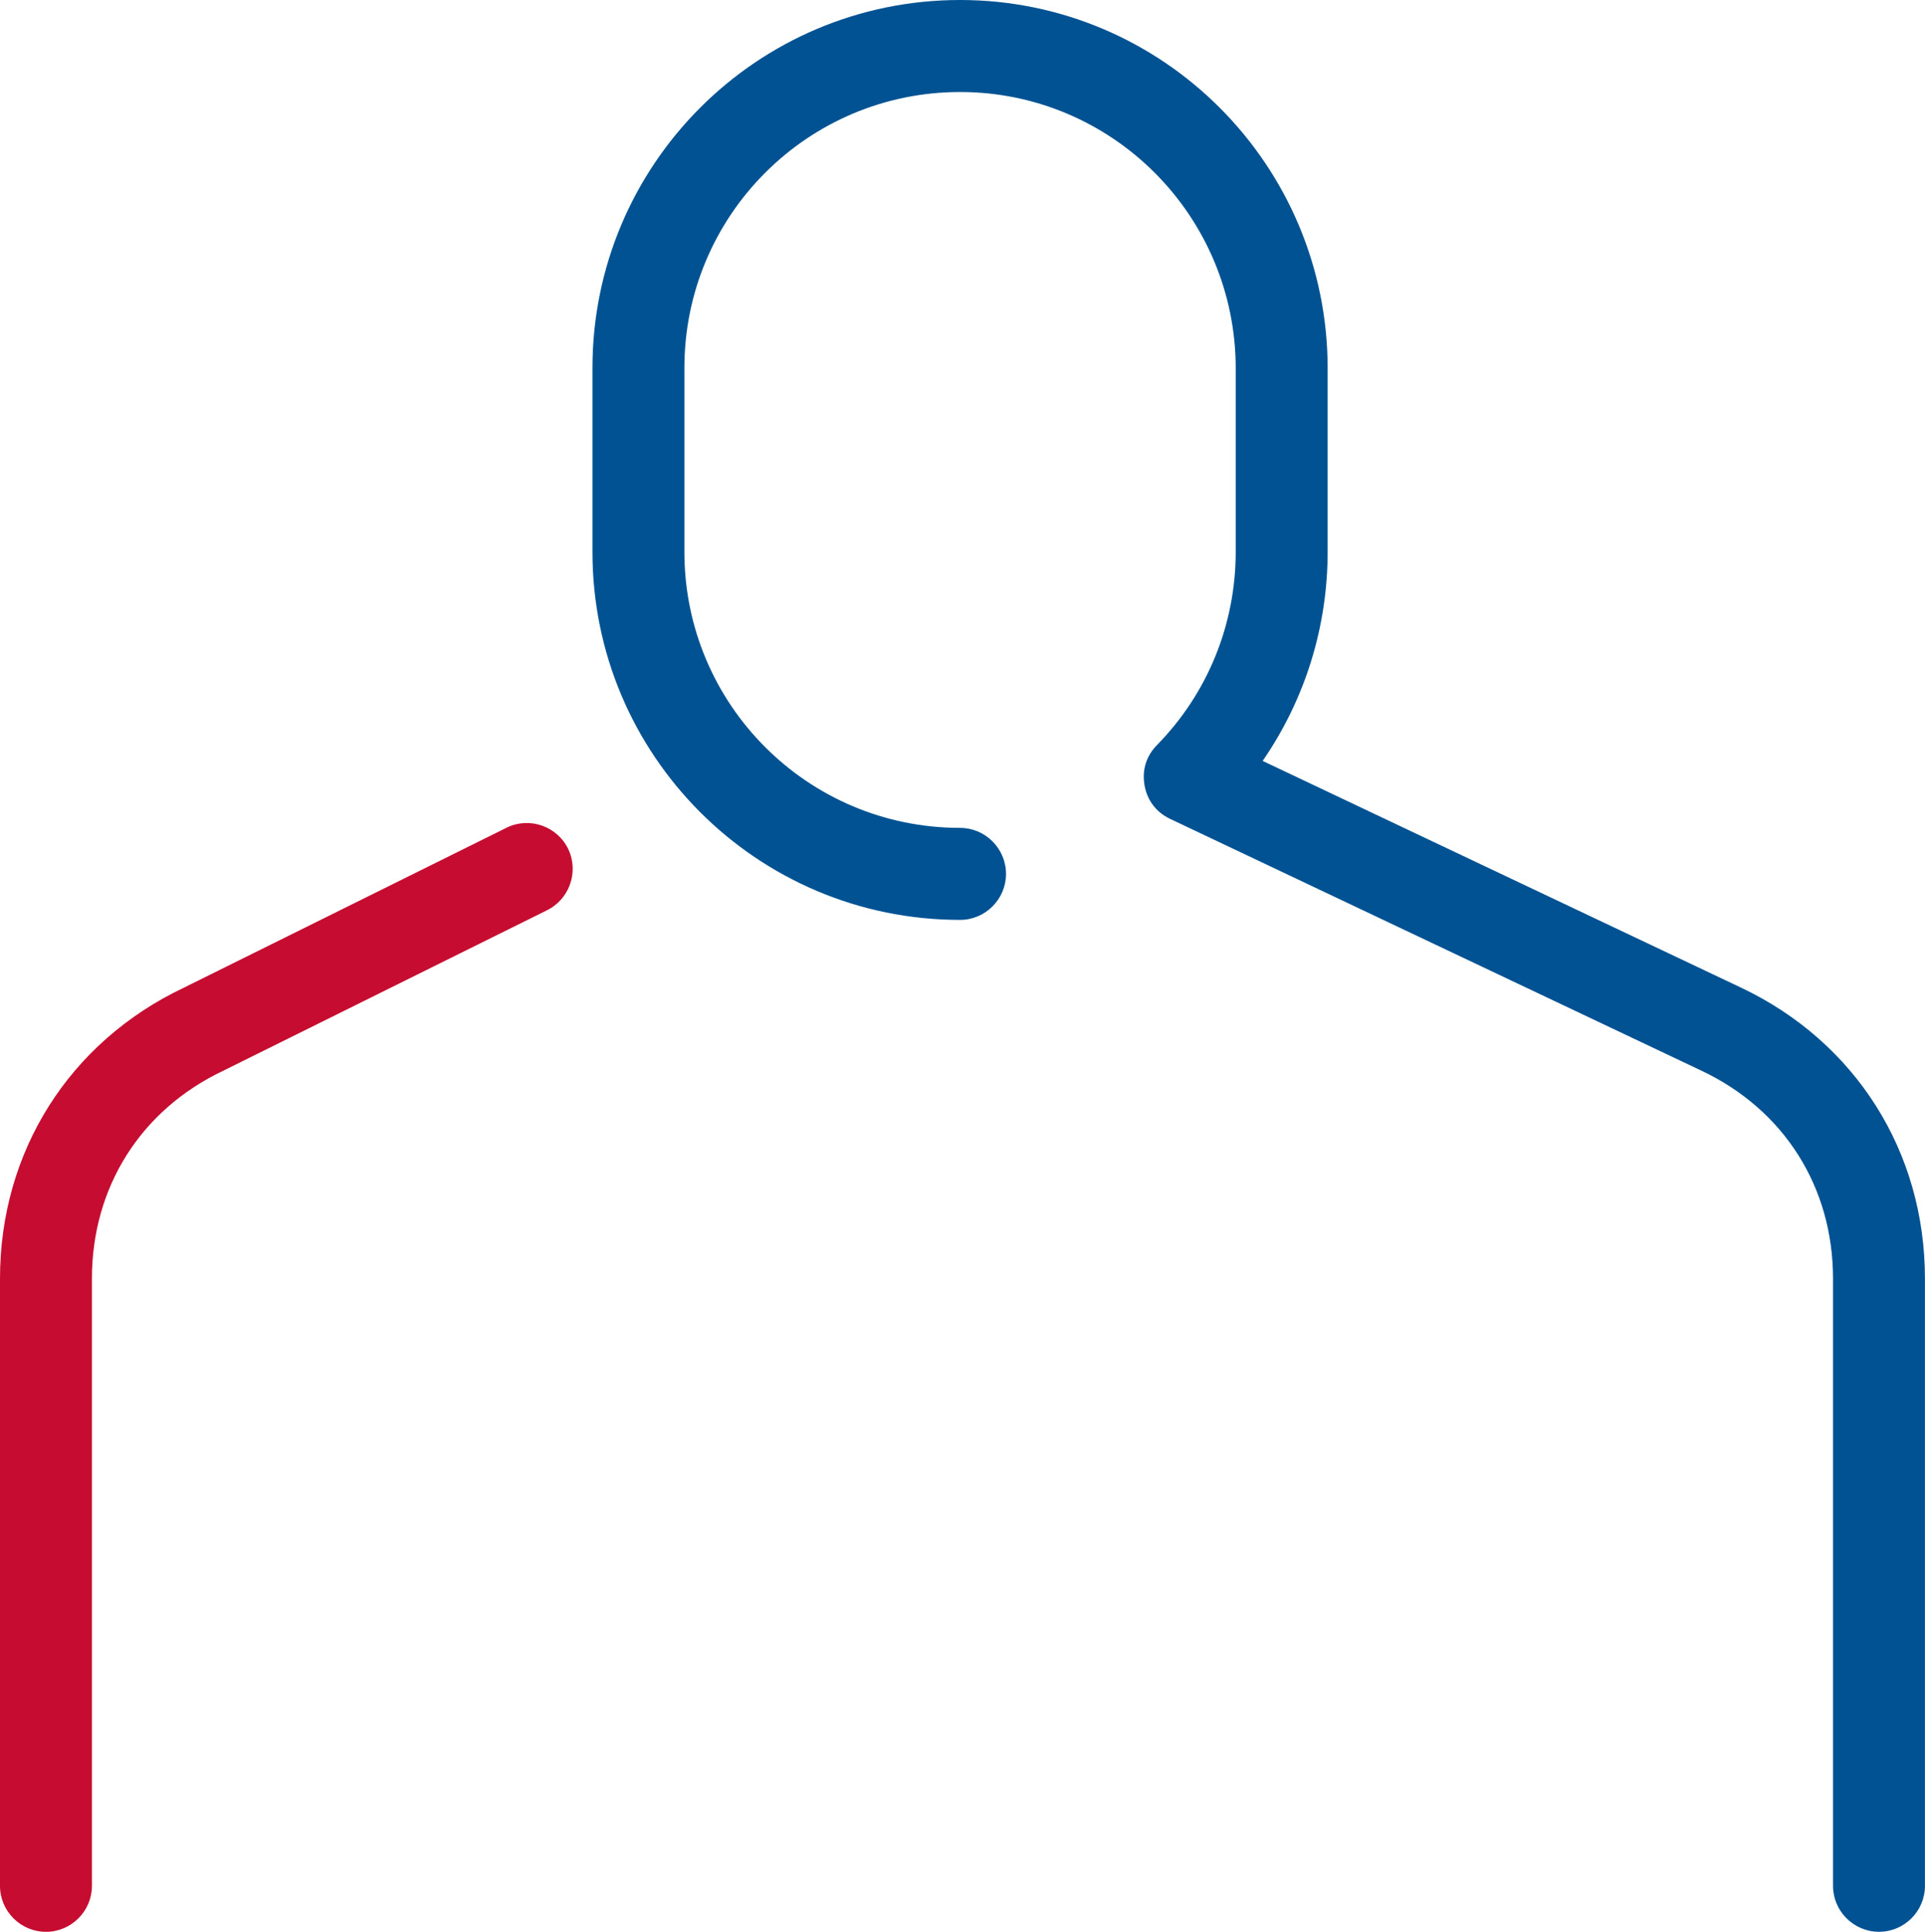 <svg width="283" height="284" viewBox="0 0 283 284" version="1.1" xmlns="http://www.w3.org/2000/svg" xmlns:xlink="http://www.w3.org/1999/xlink">
<title>pripojenie</title>
<desc>Created using Figma</desc>
<g id="Canvas" transform="translate(1343 647)">
<g id="pripojenie">
<g id="Group">
<g id="Group">
<g id="Group">
<g id="Vector">
<use xlink:href="#path0_fill" transform="matrix(13.65 0 0 13.65 -1255.9 -647)" fill="#005293"/>
</g>
</g>
<g id="Group">
<g id="Vector">
<use xlink:href="#path1_fill" transform="matrix(13.65 0 0 13.65 -1343 -526.016)" fill="#C60C30"/>
</g>
</g>
</g>
</g>
</g>
</g>
<defs>
<path id="path0_fill" d="M 7.218 8.195L 12.369 10.636C 13.604 11.221 14.351 12.402 14.351 13.77L 14.351 20.31C 14.351 20.583 14.129 20.805 13.856 20.805C 13.584 20.805 13.361 20.583 13.361 20.31L 13.361 13.77C 13.361 12.786 12.835 11.953 11.946 11.532L 6.221 8.819C 6.072 8.748 5.975 8.621 5.946 8.458C 5.917 8.295 5.964 8.142 6.08 8.024C 6.627 7.466 6.928 6.723 6.928 5.942L 6.928 3.968C 6.928 2.326 5.599 0.991 3.959 0.991C 2.319 0.991 0.99 2.321 0.99 3.963L 0.99 5.944C 0.99 7.586 2.319 8.916 3.959 8.916C 4.231 8.916 4.454 9.139 4.454 9.412C 4.454 9.685 4.231 9.907 3.959 9.907C 1.772 9.907 1.07037e-07 8.133 1.07037e-07 5.944L 1.07037e-07 3.963C 1.07037e-07 1.774 1.772 2.69852e-07 3.959 2.69852e-07C 6.146 2.69852e-07 7.918 1.779 7.918 3.968L 7.918 5.942C 7.918 6.755 7.672 7.537 7.218 8.195Z"/>
<path id="path1_fill" d="M 0 11.447L 0 4.907C 0 3.539 0.747 2.358 1.982 1.773L 5.462 0.048C 5.708 -0.069 6.004 0.037 6.121 0.283C 6.237 0.53 6.131 0.826 5.885 0.943L 2.405 2.668C 1.516 3.09 0.99 3.922 0.99 4.907L 0.99 11.447C 0.99 11.72 0.767 11.942 0.495 11.942C 0.222 11.942 0 11.72 0 11.447Z"/>
</defs>
</svg>
